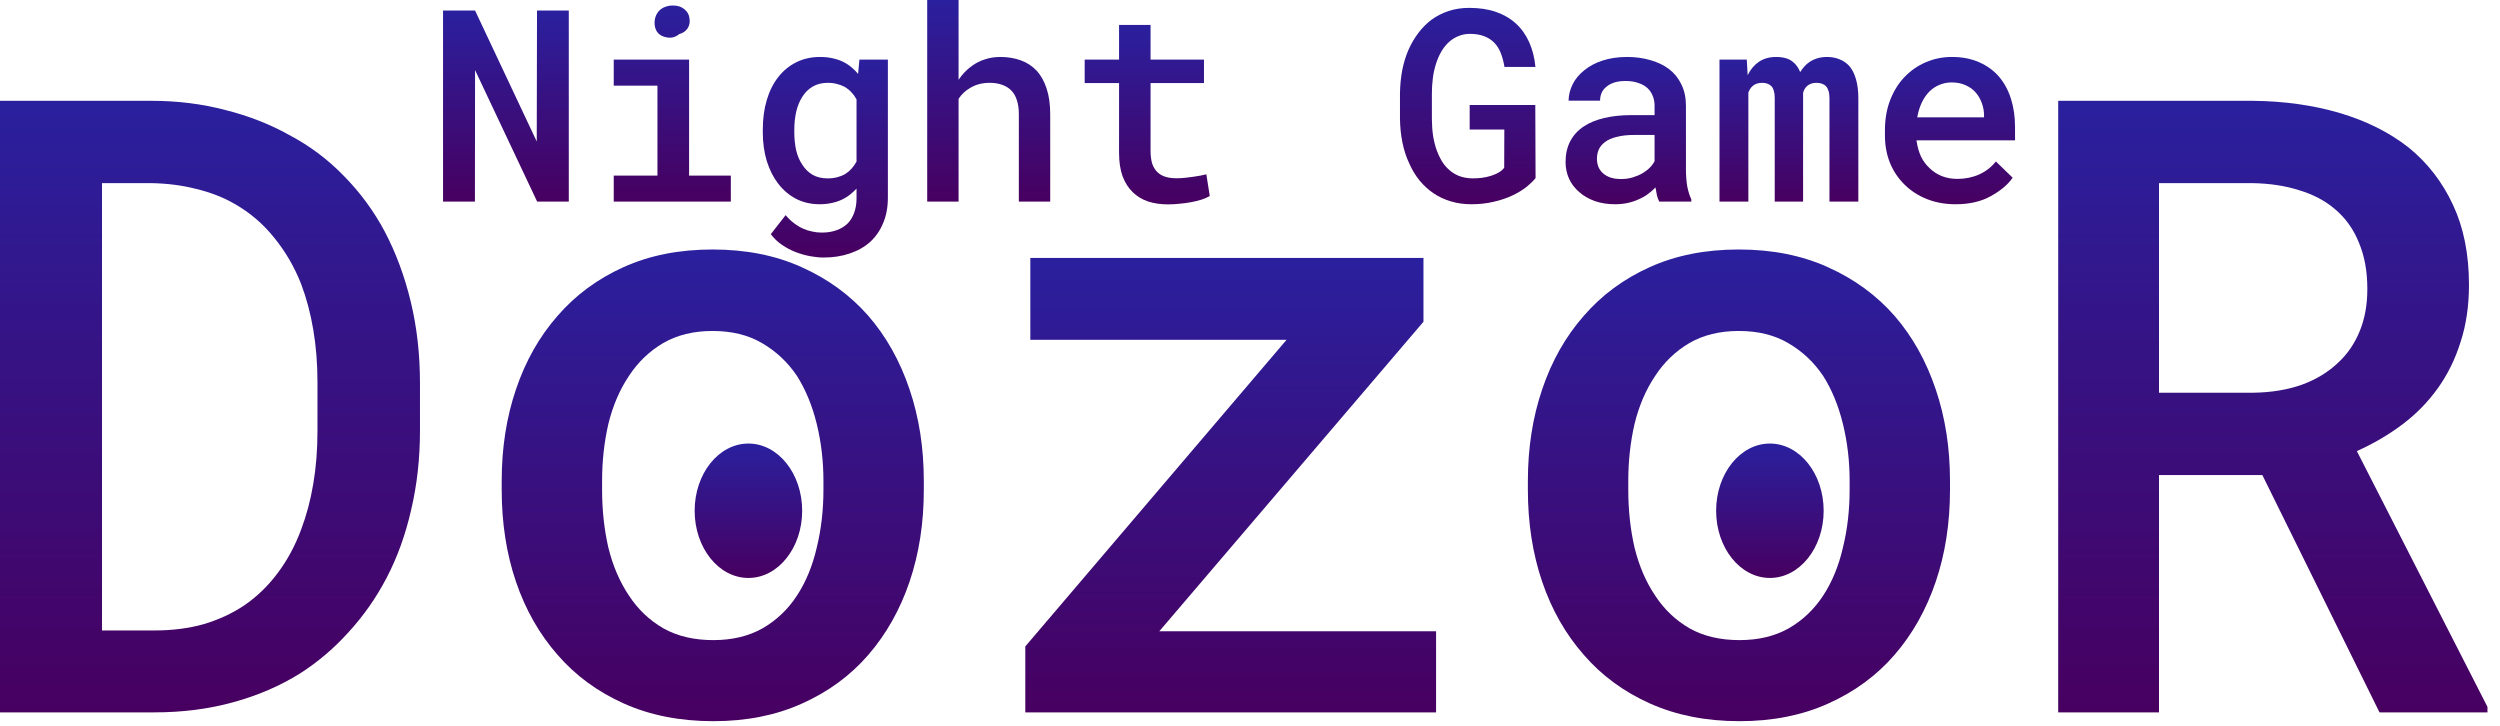 <svg width="93" height="27" viewBox="0 0 93 27" fill="none" xmlns="http://www.w3.org/2000/svg">
<path d="M84.159 17.672H80.315V26.5H76.565V3.75H83.784C84.961 3.76 86.044 3.911 87.034 4.203C88.024 4.495 88.878 4.922 89.596 5.484C90.305 6.057 90.857 6.771 91.253 7.625C91.648 8.469 91.846 9.458 91.846 10.594C91.846 11.375 91.742 12.083 91.534 12.719C91.336 13.354 91.055 13.927 90.69 14.438C90.326 14.948 89.888 15.396 89.378 15.781C88.867 16.167 88.3 16.5 87.675 16.781L92.534 26.297V26.5H88.518L84.159 17.672ZM80.315 14.609H83.831C84.498 14.599 85.097 14.5 85.628 14.312C86.169 14.115 86.628 13.833 87.003 13.469C87.336 13.156 87.597 12.771 87.784 12.312C87.972 11.854 88.065 11.333 88.065 10.75C88.065 10.094 87.961 9.521 87.753 9.031C87.555 8.531 87.258 8.115 86.862 7.781C86.498 7.469 86.055 7.234 85.534 7.078C85.013 6.911 84.43 6.823 83.784 6.812H80.315V14.609Z" fill="url(#paint0_linear_65_265)"/>
<path d="M56.837 17.891C56.837 16.662 57.015 15.526 57.369 14.484C57.723 13.432 58.239 12.521 58.916 11.75C59.582 10.979 60.4 10.375 61.369 9.938C62.337 9.5 63.442 9.281 64.681 9.281C65.921 9.281 67.025 9.5 67.994 9.938C68.973 10.375 69.801 10.979 70.478 11.75C71.145 12.521 71.655 13.432 72.009 14.484C72.363 15.526 72.54 16.662 72.54 17.891V18.219C72.54 19.458 72.363 20.599 72.009 21.641C71.655 22.682 71.145 23.588 70.478 24.359C69.811 25.13 68.988 25.734 68.009 26.172C67.04 26.609 65.942 26.828 64.712 26.828C63.473 26.828 62.364 26.609 61.384 26.172C60.405 25.734 59.582 25.13 58.916 24.359C58.239 23.588 57.723 22.682 57.369 21.641C57.015 20.599 56.837 19.458 56.837 18.219V17.891ZM60.572 18.219C60.572 18.979 60.65 19.698 60.806 20.375C60.973 21.052 61.228 21.646 61.572 22.156C61.905 22.667 62.332 23.073 62.853 23.375C63.374 23.667 63.994 23.812 64.712 23.812C65.41 23.812 66.02 23.667 66.54 23.375C67.061 23.073 67.488 22.667 67.822 22.156C68.155 21.646 68.4 21.052 68.556 20.375C68.723 19.698 68.806 18.979 68.806 18.219V17.891C68.806 17.151 68.723 16.443 68.556 15.766C68.389 15.088 68.145 14.495 67.822 13.984C67.478 13.474 67.046 13.068 66.525 12.766C66.014 12.463 65.4 12.312 64.681 12.312C63.973 12.312 63.358 12.463 62.837 12.766C62.327 13.068 61.905 13.474 61.572 13.984C61.228 14.495 60.973 15.088 60.806 15.766C60.65 16.443 60.572 17.151 60.572 17.891V18.219Z" fill="url(#paint1_linear_65_265)"/>
<path d="M43.125 23.484H53.422V26.5H38.141V24.047L47.86 12.641H38.328V9.594H52.953V11.969L43.125 23.484Z" fill="url(#paint2_linear_65_265)"/>
<path d="M18.663 17.891C18.663 16.662 18.84 15.526 19.194 14.484C19.549 13.432 20.064 12.521 20.741 11.75C21.408 10.979 22.226 10.375 23.194 9.938C24.163 9.5 25.267 9.281 26.507 9.281C27.746 9.281 28.851 9.5 29.819 9.938C30.798 10.375 31.626 10.979 32.303 11.75C32.97 12.521 33.481 13.432 33.835 14.484C34.189 15.526 34.366 16.662 34.366 17.891V18.219C34.366 19.458 34.189 20.599 33.835 21.641C33.481 22.682 32.97 23.588 32.303 24.359C31.637 25.13 30.814 25.734 29.835 26.172C28.866 26.609 27.767 26.828 26.538 26.828C25.298 26.828 24.189 26.609 23.21 26.172C22.231 25.734 21.408 25.13 20.741 24.359C20.064 23.588 19.549 22.682 19.194 21.641C18.84 20.599 18.663 19.458 18.663 18.219V17.891ZM22.398 18.219C22.398 18.979 22.476 19.698 22.632 20.375C22.799 21.052 23.054 21.646 23.397 22.156C23.731 22.667 24.158 23.073 24.679 23.375C25.2 23.667 25.819 23.812 26.538 23.812C27.236 23.812 27.845 23.667 28.366 23.375C28.887 23.073 29.314 22.667 29.647 22.156C29.981 21.646 30.225 21.052 30.382 20.375C30.548 19.698 30.632 18.979 30.632 18.219V17.891C30.632 17.151 30.548 16.443 30.382 15.766C30.215 15.088 29.97 14.495 29.647 13.984C29.304 13.474 28.871 13.068 28.351 12.766C27.84 12.463 27.226 12.312 26.507 12.312C25.798 12.312 25.184 12.463 24.663 12.766C24.153 13.068 23.731 13.474 23.397 13.984C23.054 14.495 22.799 15.088 22.632 15.766C22.476 16.443 22.398 17.151 22.398 17.891V18.219Z" fill="url(#paint3_linear_65_265)"/>
<path d="M-0.002 26.5V3.75H5.623C6.602 3.75 7.524 3.865 8.388 4.094C9.253 4.312 10.039 4.62 10.748 5.016C11.518 5.422 12.201 5.932 12.794 6.547C13.399 7.161 13.904 7.849 14.31 8.609C14.727 9.401 15.05 10.271 15.279 11.219C15.508 12.167 15.623 13.177 15.623 14.25V16.031C15.623 17.062 15.513 18.042 15.294 18.969C15.086 19.885 14.784 20.724 14.388 21.484C14.003 22.224 13.534 22.896 12.982 23.5C12.44 24.104 11.836 24.62 11.169 25.047C10.419 25.516 9.586 25.875 8.67 26.125C7.763 26.375 6.789 26.5 5.748 26.5H-0.002ZM3.795 6.812V23.453H5.748C6.414 23.453 7.024 23.375 7.576 23.219C8.138 23.052 8.643 22.818 9.091 22.516C9.55 22.203 9.956 21.812 10.31 21.344C10.675 20.865 10.972 20.318 11.201 19.703C11.399 19.182 11.55 18.615 11.654 18C11.758 17.385 11.81 16.729 11.81 16.031V14.219C11.81 13.531 11.758 12.88 11.654 12.266C11.55 11.651 11.399 11.083 11.201 10.562C10.951 9.927 10.617 9.354 10.201 8.844C9.784 8.323 9.289 7.901 8.716 7.578C8.3 7.339 7.831 7.156 7.31 7.031C6.789 6.896 6.227 6.823 5.623 6.812H3.795Z" fill="url(#paint4_linear_65_265)"/>
<path d="M72.747 7.598C72.356 7.598 71.998 7.533 71.672 7.402C71.35 7.272 71.073 7.091 70.842 6.86C70.611 6.632 70.432 6.364 70.305 6.055C70.181 5.742 70.12 5.405 70.12 5.044V4.844C70.12 4.43 70.185 4.056 70.315 3.721C70.445 3.385 70.624 3.099 70.852 2.861C71.08 2.624 71.344 2.441 71.643 2.314C71.946 2.184 72.268 2.119 72.61 2.119C72.991 2.119 73.328 2.184 73.621 2.314C73.914 2.441 74.159 2.619 74.358 2.847C74.556 3.078 74.706 3.353 74.807 3.672C74.908 3.991 74.959 4.339 74.959 4.717V5.22H71.296V5.244C71.332 5.475 71.388 5.669 71.462 5.825C71.537 5.981 71.64 6.121 71.77 6.245C71.9 6.375 72.053 6.476 72.229 6.548C72.408 6.619 72.603 6.655 72.815 6.655C73.105 6.655 73.375 6.6 73.626 6.489C73.876 6.375 74.083 6.214 74.246 6.006L74.871 6.611C74.695 6.865 74.425 7.093 74.06 7.295C73.699 7.497 73.261 7.598 72.747 7.598ZM72.605 3.066C72.439 3.066 72.284 3.097 72.141 3.159C72.001 3.218 71.876 3.302 71.765 3.413C71.654 3.527 71.562 3.664 71.487 3.823C71.412 3.983 71.357 4.163 71.321 4.365H73.806V4.287C73.806 4.134 73.778 3.983 73.723 3.833C73.668 3.68 73.59 3.547 73.489 3.433C73.391 3.322 73.267 3.234 73.118 3.169C72.971 3.101 72.8 3.066 72.605 3.066Z" fill="url(#paint5_linear_65_265)"/>
<path d="M64.98 2.217L65.014 2.798C65.115 2.586 65.254 2.42 65.429 2.3C65.608 2.179 65.823 2.119 66.074 2.119C66.204 2.119 66.321 2.134 66.425 2.163C66.53 2.192 66.619 2.238 66.694 2.3C66.753 2.345 66.805 2.401 66.85 2.466C66.896 2.528 66.935 2.599 66.967 2.681C67.013 2.606 67.065 2.536 67.124 2.471C67.182 2.406 67.246 2.35 67.314 2.305C67.402 2.246 67.5 2.201 67.607 2.168C67.718 2.135 67.838 2.119 67.968 2.119C68.138 2.119 68.292 2.148 68.432 2.207C68.576 2.262 68.699 2.349 68.803 2.466C68.907 2.59 68.987 2.751 69.043 2.949C69.101 3.145 69.13 3.381 69.13 3.657V7.5H68.056V3.647C68.056 3.543 68.045 3.455 68.022 3.384C67.999 3.309 67.967 3.249 67.924 3.203C67.882 3.161 67.83 3.13 67.768 3.11C67.71 3.091 67.644 3.081 67.573 3.081C67.498 3.081 67.433 3.091 67.378 3.11C67.322 3.13 67.273 3.158 67.231 3.193C67.192 3.226 67.159 3.265 67.133 3.311C67.107 3.353 67.088 3.402 67.075 3.457C67.075 3.47 67.075 3.486 67.075 3.506C67.075 3.522 67.075 3.547 67.075 3.579V7.5H66.02V3.643C66.02 3.538 66.009 3.451 65.986 3.379C65.966 3.304 65.936 3.245 65.893 3.203C65.851 3.161 65.8 3.13 65.742 3.11C65.686 3.091 65.623 3.081 65.551 3.081C65.473 3.081 65.403 3.092 65.341 3.115C65.283 3.135 65.232 3.166 65.19 3.208C65.158 3.237 65.128 3.271 65.102 3.311C65.079 3.35 65.058 3.394 65.039 3.442V7.5H63.965V2.217H64.98Z" fill="url(#paint6_linear_65_265)"/>
<path d="M61.725 7.5C61.69 7.435 61.66 7.357 61.638 7.266C61.618 7.171 61.6 7.074 61.584 6.973C61.502 7.057 61.41 7.139 61.305 7.217C61.205 7.292 61.091 7.357 60.964 7.412C60.837 7.471 60.7 7.516 60.553 7.549C60.407 7.581 60.249 7.598 60.08 7.598C59.806 7.598 59.556 7.559 59.328 7.48C59.103 7.399 58.911 7.288 58.752 7.148C58.589 7.012 58.462 6.847 58.371 6.655C58.283 6.46 58.239 6.25 58.239 6.025C58.239 5.736 58.296 5.48 58.41 5.259C58.527 5.034 58.696 4.849 58.918 4.702C59.123 4.565 59.375 4.461 59.675 4.39C59.977 4.318 60.319 4.282 60.7 4.282H61.55V3.926C61.55 3.789 61.525 3.665 61.476 3.555C61.431 3.444 61.364 3.348 61.276 3.267C61.182 3.185 61.066 3.123 60.929 3.081C60.796 3.035 60.641 3.013 60.466 3.013C60.306 3.013 60.166 3.032 60.046 3.071C59.928 3.11 59.831 3.164 59.753 3.232C59.675 3.294 59.616 3.371 59.577 3.462C59.541 3.55 59.523 3.644 59.523 3.745H58.351C58.355 3.534 58.405 3.33 58.503 3.135C58.6 2.939 58.744 2.767 58.932 2.617C59.115 2.464 59.339 2.344 59.606 2.256C59.876 2.165 60.184 2.119 60.529 2.119C60.838 2.119 61.126 2.158 61.393 2.236C61.663 2.311 61.896 2.424 62.092 2.573C62.287 2.723 62.44 2.913 62.55 3.145C62.661 3.372 62.717 3.636 62.717 3.936V6.284C62.717 6.522 62.733 6.737 62.765 6.929C62.801 7.118 62.852 7.28 62.917 7.417V7.5H61.725ZM60.304 6.66C60.458 6.66 60.599 6.641 60.729 6.602C60.863 6.562 60.983 6.512 61.091 6.45C61.198 6.388 61.291 6.318 61.369 6.24C61.447 6.162 61.507 6.081 61.55 5.996V5.02H60.798C60.544 5.02 60.324 5.044 60.139 5.093C59.953 5.138 59.805 5.205 59.694 5.293C59.596 5.368 59.523 5.457 59.474 5.562C59.429 5.666 59.406 5.783 59.406 5.913C59.406 6.021 59.426 6.121 59.465 6.216C59.504 6.307 59.561 6.385 59.636 6.45C59.71 6.515 59.803 6.567 59.914 6.606C60.025 6.642 60.155 6.66 60.304 6.66Z" fill="url(#paint7_linear_65_265)"/>
<path d="M57.123 6.626C57.025 6.743 56.906 6.857 56.767 6.968C56.627 7.075 56.469 7.171 56.293 7.256C56.072 7.363 55.831 7.446 55.57 7.505C55.31 7.567 55.032 7.598 54.735 7.598C54.462 7.598 54.206 7.562 53.969 7.49C53.731 7.419 53.516 7.318 53.324 7.188C53.132 7.057 52.96 6.899 52.807 6.714C52.657 6.528 52.532 6.322 52.431 6.094C52.317 5.856 52.23 5.594 52.172 5.308C52.113 5.021 52.082 4.72 52.079 4.404V3.496C52.082 3.19 52.11 2.897 52.162 2.617C52.217 2.337 52.297 2.078 52.401 1.841C52.502 1.616 52.623 1.411 52.763 1.226C52.903 1.04 53.062 0.879 53.241 0.742C53.436 0.599 53.651 0.488 53.886 0.41C54.123 0.332 54.38 0.293 54.657 0.293C55.032 0.293 55.364 0.343 55.653 0.444C55.943 0.545 56.19 0.69 56.395 0.879C56.604 1.071 56.768 1.304 56.889 1.577C57.009 1.847 57.086 2.152 57.118 2.49H55.966C55.936 2.305 55.892 2.137 55.834 1.987C55.775 1.834 55.697 1.706 55.599 1.602C55.495 1.491 55.367 1.406 55.214 1.348C55.064 1.289 54.887 1.26 54.681 1.26C54.532 1.26 54.394 1.286 54.267 1.338C54.139 1.387 54.026 1.455 53.925 1.543C53.807 1.644 53.705 1.769 53.617 1.919C53.532 2.065 53.462 2.23 53.407 2.412C53.358 2.572 53.322 2.743 53.3 2.925C53.277 3.107 53.266 3.294 53.266 3.486V4.404C53.266 4.629 53.28 4.842 53.309 5.044C53.342 5.246 53.389 5.433 53.451 5.605C53.5 5.736 53.557 5.858 53.622 5.972C53.69 6.086 53.77 6.187 53.861 6.274C53.975 6.388 54.107 6.476 54.257 6.538C54.41 6.6 54.582 6.632 54.774 6.636C54.888 6.636 55.004 6.629 55.121 6.616C55.238 6.6 55.35 6.576 55.458 6.543C55.562 6.51 55.658 6.47 55.746 6.421C55.834 6.369 55.904 6.309 55.956 6.24L55.961 4.819H54.672V3.906H57.113L57.123 6.626Z" fill="url(#paint8_linear_65_265)"/>
<path d="M42.801 0.928V2.217H44.788V3.091H42.801V5.615C42.801 5.811 42.824 5.975 42.869 6.108C42.918 6.239 42.985 6.341 43.069 6.416C43.154 6.494 43.255 6.549 43.372 6.582C43.489 6.615 43.618 6.631 43.758 6.631C43.859 6.631 43.963 6.626 44.07 6.616C44.178 6.606 44.282 6.593 44.383 6.577C44.48 6.564 44.572 6.549 44.656 6.533C44.744 6.514 44.817 6.497 44.876 6.484L45.003 7.29C44.918 7.342 44.816 7.388 44.695 7.427C44.578 7.463 44.451 7.493 44.314 7.52C44.178 7.546 44.035 7.565 43.885 7.578C43.738 7.594 43.592 7.603 43.445 7.603C43.178 7.603 42.933 7.567 42.708 7.495C42.487 7.42 42.296 7.305 42.137 7.148C41.977 6.995 41.852 6.798 41.761 6.558C41.673 6.317 41.629 6.027 41.629 5.688V3.091H40.35V2.217H41.629V0.928H42.801Z" fill="url(#paint9_linear_65_265)"/>
<path d="M35.659 2.969C35.728 2.865 35.804 2.769 35.889 2.681C35.974 2.593 36.063 2.516 36.157 2.451C36.304 2.344 36.465 2.262 36.641 2.207C36.82 2.148 37.009 2.119 37.207 2.119C37.484 2.119 37.736 2.16 37.964 2.241C38.195 2.323 38.392 2.45 38.555 2.622C38.718 2.795 38.843 3.016 38.931 3.286C39.022 3.553 39.068 3.874 39.068 4.248V7.5H37.901V4.238C37.901 4.043 37.876 3.872 37.827 3.726C37.782 3.579 37.713 3.46 37.622 3.369C37.528 3.271 37.412 3.2 37.276 3.154C37.142 3.105 36.987 3.081 36.812 3.081C36.675 3.081 36.545 3.097 36.421 3.13C36.301 3.162 36.19 3.21 36.089 3.271C36.004 3.32 35.925 3.379 35.85 3.447C35.778 3.516 35.715 3.592 35.659 3.677V7.5H34.492V0H35.659V2.969Z" fill="url(#paint10_linear_65_265)"/>
<path d="M28.376 4.819C28.376 4.419 28.425 4.054 28.523 3.726C28.62 3.394 28.762 3.109 28.948 2.871C29.133 2.633 29.356 2.45 29.616 2.319C29.88 2.186 30.176 2.119 30.505 2.119C30.701 2.119 30.878 2.14 31.037 2.183C31.197 2.222 31.342 2.28 31.472 2.358C31.557 2.407 31.636 2.466 31.711 2.534C31.786 2.599 31.856 2.671 31.921 2.749L31.97 2.217H33.029V7.354C33.029 7.708 32.971 8.022 32.854 8.296C32.74 8.573 32.579 8.807 32.37 8.999C32.159 9.188 31.905 9.331 31.609 9.429C31.316 9.53 30.992 9.58 30.637 9.58C30.487 9.58 30.323 9.564 30.144 9.531C29.965 9.499 29.786 9.448 29.607 9.38C29.428 9.312 29.257 9.222 29.094 9.111C28.931 9.001 28.791 8.867 28.674 8.711L29.226 8.003C29.32 8.117 29.421 8.215 29.529 8.296C29.639 8.381 29.752 8.449 29.866 8.501C29.979 8.553 30.095 8.59 30.212 8.613C30.329 8.639 30.448 8.652 30.569 8.652C30.777 8.652 30.961 8.623 31.12 8.564C31.283 8.506 31.422 8.421 31.535 8.311C31.64 8.203 31.719 8.071 31.775 7.915C31.833 7.759 31.863 7.581 31.863 7.383V7.017C31.794 7.088 31.723 7.155 31.648 7.217C31.576 7.279 31.498 7.332 31.413 7.378C31.286 7.45 31.146 7.503 30.993 7.539C30.84 7.578 30.674 7.598 30.495 7.598C30.17 7.598 29.877 7.531 29.616 7.397C29.356 7.261 29.133 7.072 28.948 6.831C28.765 6.593 28.624 6.312 28.523 5.986C28.425 5.658 28.376 5.303 28.376 4.922V4.819ZM29.548 4.922C29.548 5.156 29.571 5.378 29.616 5.586C29.665 5.794 29.742 5.975 29.846 6.128C29.947 6.287 30.076 6.413 30.232 6.504C30.388 6.592 30.573 6.636 30.788 6.636C30.922 6.636 31.042 6.621 31.15 6.592C31.26 6.562 31.36 6.522 31.448 6.47C31.535 6.414 31.613 6.348 31.682 6.27C31.75 6.191 31.811 6.105 31.863 6.011V3.696C31.811 3.599 31.747 3.511 31.672 3.433C31.601 3.354 31.517 3.288 31.423 3.232C31.338 3.187 31.244 3.151 31.14 3.125C31.036 3.096 30.922 3.081 30.798 3.081C30.58 3.081 30.393 3.127 30.237 3.218C30.08 3.309 29.952 3.434 29.851 3.594C29.747 3.753 29.67 3.939 29.621 4.15C29.573 4.359 29.548 4.582 29.548 4.819V4.922Z" fill="url(#paint11_linear_65_265)"/>
<path d="M22.831 2.217H25.634V6.533H27.187V7.5H22.831V6.533H24.457V3.188H22.831V2.217ZM24.35 0.85C24.35 0.755 24.366 0.669 24.399 0.591C24.431 0.509 24.479 0.439 24.54 0.381C24.599 0.326 24.669 0.283 24.75 0.254C24.835 0.221 24.929 0.205 25.034 0.205C25.209 0.205 25.351 0.251 25.458 0.342C25.569 0.43 25.633 0.544 25.649 0.684C25.672 0.827 25.647 0.952 25.576 1.06C25.504 1.164 25.4 1.234 25.263 1.27C25.195 1.331 25.113 1.372 25.019 1.392C24.924 1.411 24.82 1.403 24.706 1.367C24.589 1.331 24.5 1.268 24.438 1.177C24.379 1.082 24.35 0.973 24.35 0.85Z" fill="url(#paint12_linear_65_265)"/>
<path d="M21.159 7.5H19.982L17.672 2.607L17.667 7.5H16.481V0.391H17.672L19.967 5.264L19.977 0.391H21.159V7.5Z" fill="url(#paint13_linear_65_265)"/>
<path d="M67.84 19C67.84 20.381 66.945 21.5 65.84 21.5C64.736 21.5 63.84 20.381 63.84 19C63.84 17.619 64.736 16.5 65.84 16.5C66.945 16.5 67.84 17.619 67.84 19Z" fill="url(#paint14_linear_65_265)"/>
<path d="M29.841 19C29.841 20.381 28.946 21.5 27.841 21.5C26.736 21.5 25.841 20.381 25.841 19C25.841 17.619 26.736 16.5 27.841 16.5C28.946 16.5 29.841 17.619 29.841 19Z" fill="url(#paint15_linear_65_265)"/>
<defs>
<linearGradient id="paint0_linear_65_265" x1="84.55" y1="3.75" x2="84.55" y2="26.5" gradientUnits="userSpaceOnUse">
<stop stop-color="#2A209E"/>
<stop offset="1" stop-color="#470060"/>
</linearGradient>
<linearGradient id="paint1_linear_65_265" x1="64.689" y1="9.281" x2="64.689" y2="26.828" gradientUnits="userSpaceOnUse">
<stop stop-color="#2A209E"/>
<stop offset="1" stop-color="#470060"/>
</linearGradient>
<linearGradient id="paint2_linear_65_265" x1="45.782" y1="9.594" x2="45.782" y2="26.5" gradientUnits="userSpaceOnUse">
<stop stop-color="#2A209E"/>
<stop offset="1" stop-color="#470060"/>
</linearGradient>
<linearGradient id="paint3_linear_65_265" x1="26.515" y1="9.281" x2="26.515" y2="26.828" gradientUnits="userSpaceOnUse">
<stop stop-color="#2A209E"/>
<stop offset="1" stop-color="#470060"/>
</linearGradient>
<linearGradient id="paint4_linear_65_265" x1="7.81" y1="3.75" x2="7.81" y2="26.5" gradientUnits="userSpaceOnUse">
<stop stop-color="#2A209E"/>
<stop offset="1" stop-color="#470060"/>
</linearGradient>
<linearGradient id="paint5_linear_65_265" x1="72.539" y1="2.119" x2="72.539" y2="7.598" gradientUnits="userSpaceOnUse">
<stop stop-color="#2A209E"/>
<stop offset="1" stop-color="#470060"/>
</linearGradient>
<linearGradient id="paint6_linear_65_265" x1="66.547" y1="2.119" x2="66.547" y2="7.5" gradientUnits="userSpaceOnUse">
<stop stop-color="#2A209E"/>
<stop offset="1" stop-color="#470060"/>
</linearGradient>
<linearGradient id="paint7_linear_65_265" x1="60.578" y1="2.119" x2="60.578" y2="7.598" gradientUnits="userSpaceOnUse">
<stop stop-color="#2A209E"/>
<stop offset="1" stop-color="#470060"/>
</linearGradient>
<linearGradient id="paint8_linear_65_265" x1="54.601" y1="0.293" x2="54.601" y2="7.598" gradientUnits="userSpaceOnUse">
<stop stop-color="#2A209E"/>
<stop offset="1" stop-color="#470060"/>
</linearGradient>
<linearGradient id="paint9_linear_65_265" x1="42.676" y1="0.928" x2="42.676" y2="7.603" gradientUnits="userSpaceOnUse">
<stop stop-color="#2A209E"/>
<stop offset="1" stop-color="#470060"/>
</linearGradient>
<linearGradient id="paint10_linear_65_265" x1="36.78" y1="0" x2="36.78" y2="7.5" gradientUnits="userSpaceOnUse">
<stop stop-color="#2A209E"/>
<stop offset="1" stop-color="#470060"/>
</linearGradient>
<linearGradient id="paint11_linear_65_265" x1="30.703" y1="2.119" x2="30.703" y2="9.58" gradientUnits="userSpaceOnUse">
<stop stop-color="#2A209E"/>
<stop offset="1" stop-color="#470060"/>
</linearGradient>
<linearGradient id="paint12_linear_65_265" x1="25.009" y1="0.205" x2="25.009" y2="7.5" gradientUnits="userSpaceOnUse">
<stop stop-color="#2A209E"/>
<stop offset="1" stop-color="#470060"/>
</linearGradient>
<linearGradient id="paint13_linear_65_265" x1="18.82" y1="0.391" x2="18.82" y2="7.5" gradientUnits="userSpaceOnUse">
<stop stop-color="#2A209E"/>
<stop offset="1" stop-color="#470060"/>
</linearGradient>
<linearGradient id="paint14_linear_65_265" x1="65.84" y1="16.5" x2="65.84" y2="21.5" gradientUnits="userSpaceOnUse">
<stop stop-color="#2A209E"/>
<stop offset="1" stop-color="#470060"/>
</linearGradient>
<linearGradient id="paint15_linear_65_265" x1="27.841" y1="16.5" x2="27.841" y2="21.5" gradientUnits="userSpaceOnUse">
<stop stop-color="#2A209E"/>
<stop offset="1" stop-color="#470060"/>
</linearGradient>
</defs>
</svg>
